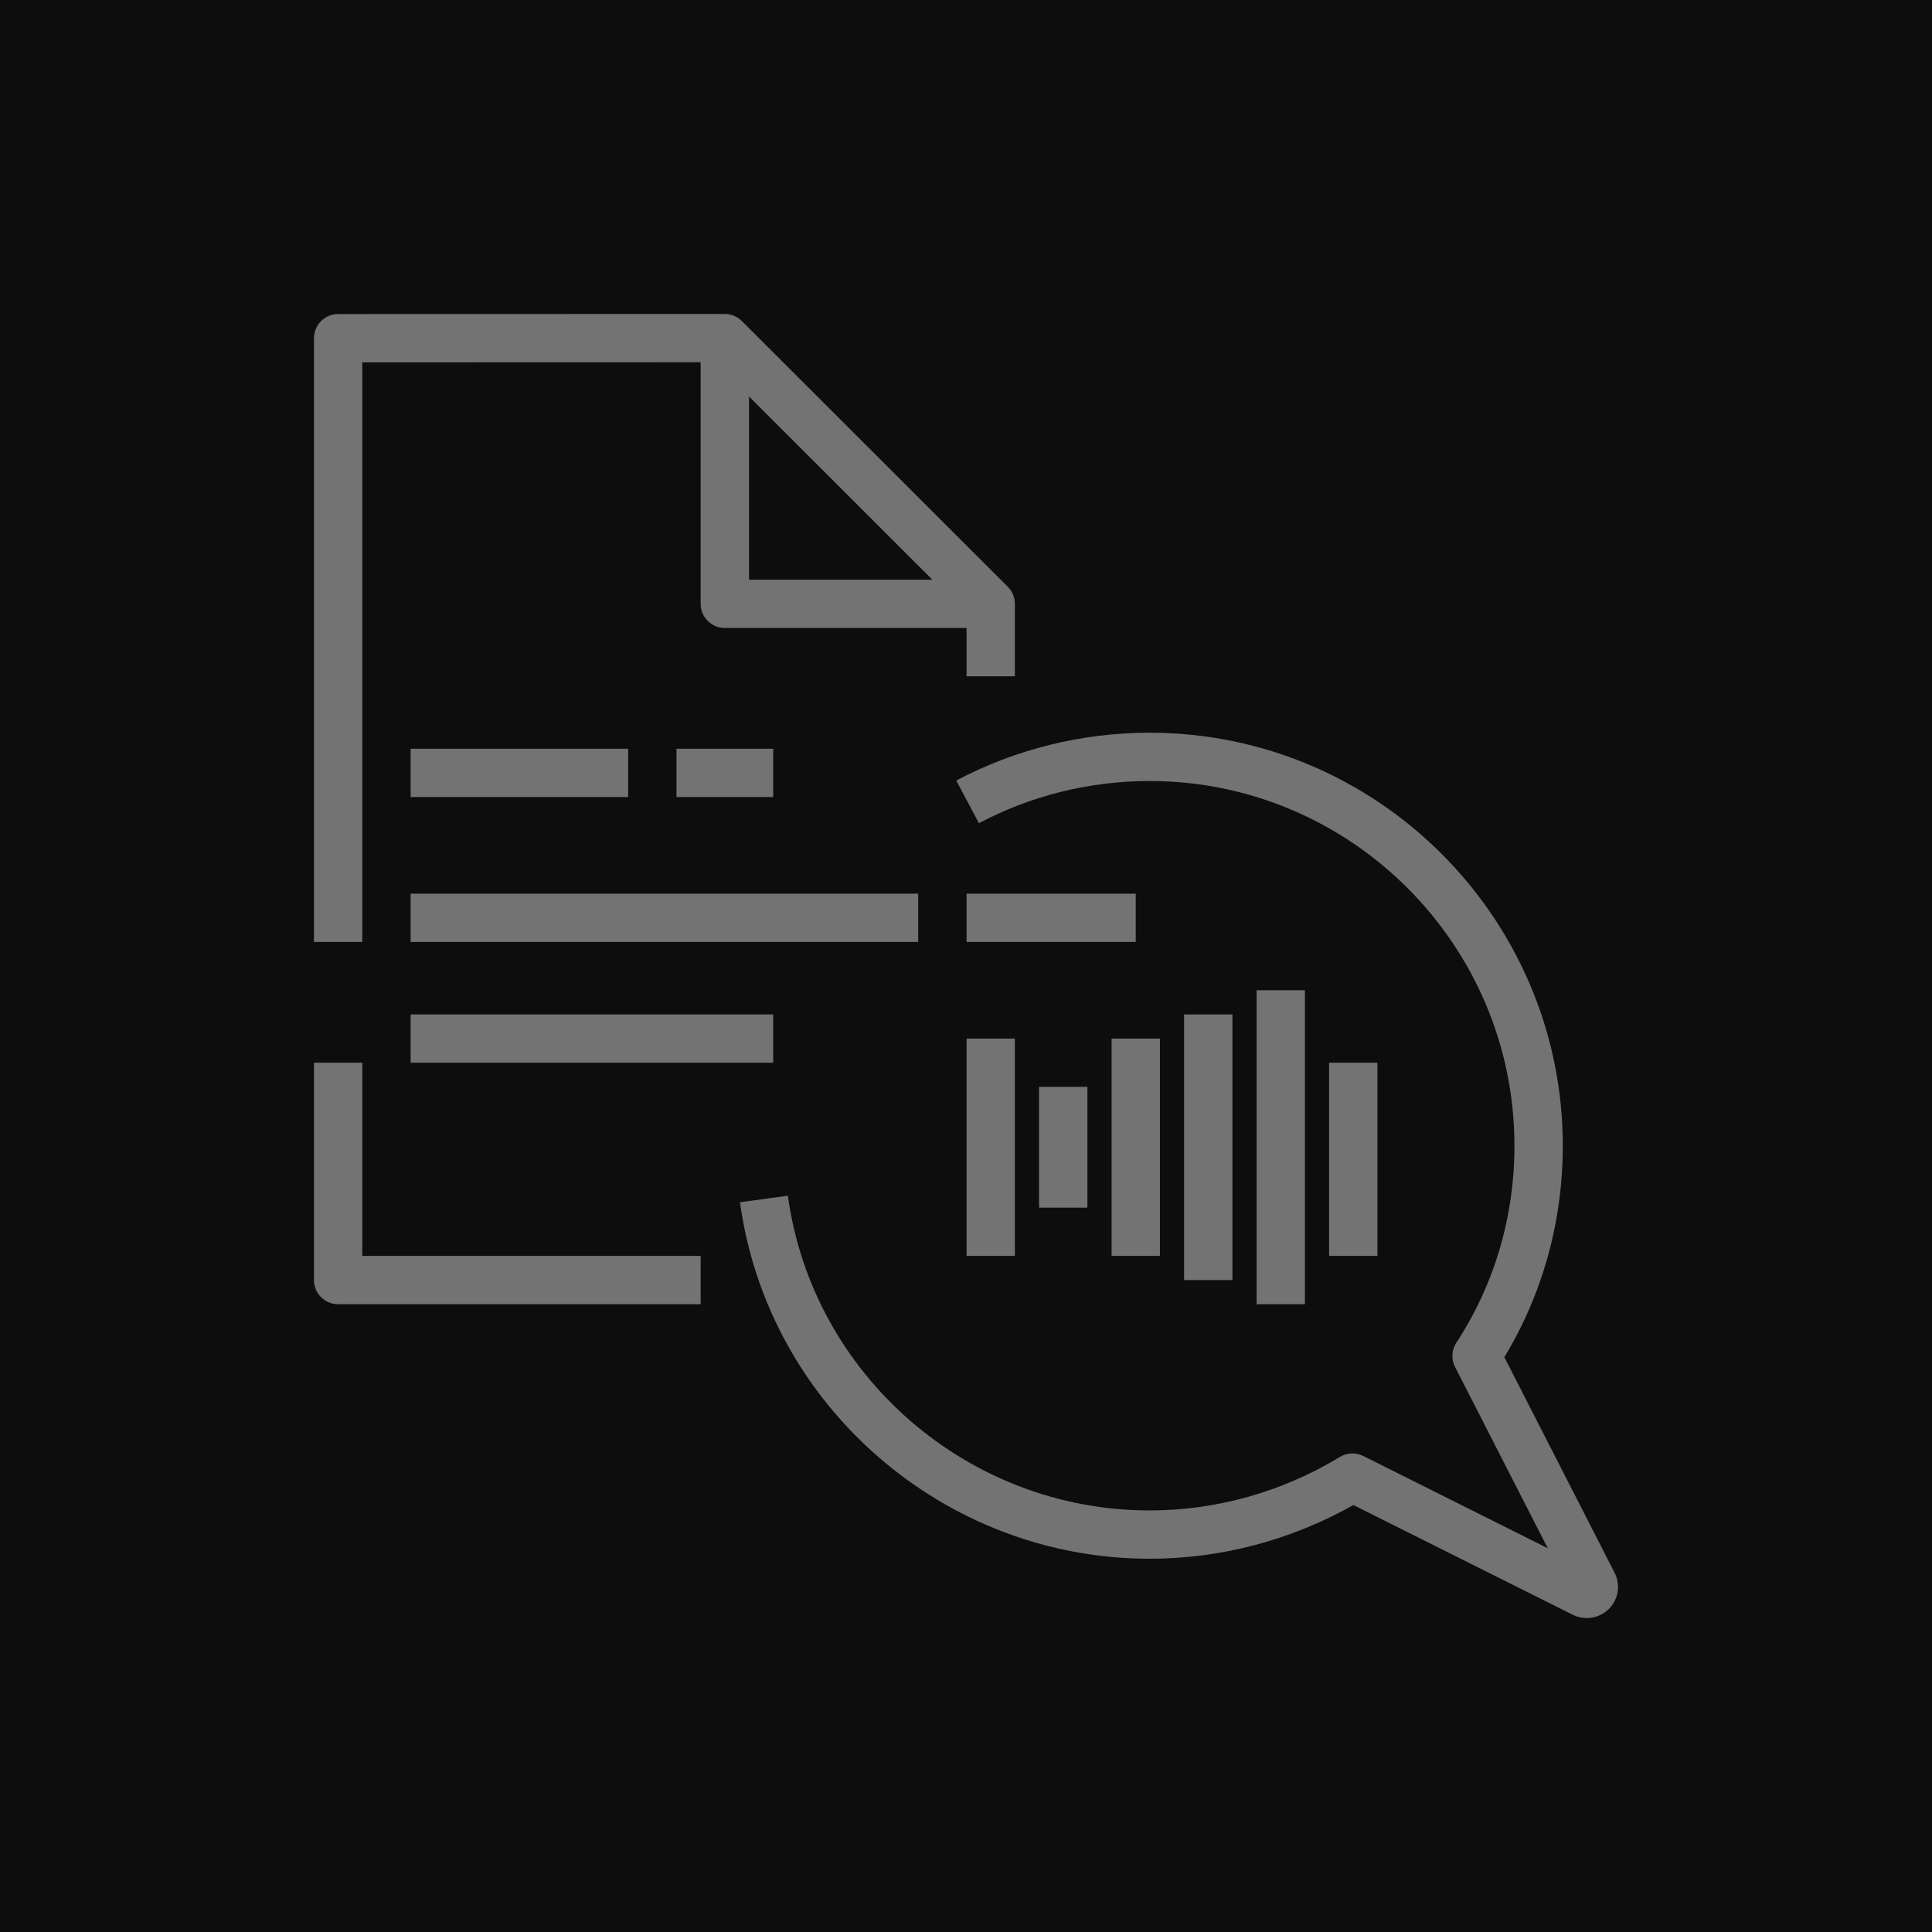 <?xml version="1.0" encoding="UTF-8"?>
<svg width="80px" height="80px" viewBox="0 0 80 80" version="1.1" xmlns="http://www.w3.org/2000/svg" xmlns:xlink="http://www.w3.org/1999/xlink">
    <title>Icon-Architecture/64/Arch_Amazon-Polly_64</title>
    <g id="Icon-Architecture/64/Arch_Amazon-Polly_64" stroke="none" stroke-width="1" fill="none" fill-rule="evenodd">
        <g id="Icon-Architecture-BG/64/Machine-Learning" fill="rgb(13,13,13)">
            <rect id="Rectangle" x="0" y="0" width="80" height="80"></rect>
        </g>
        <path d="M40.023,39.004 L47.029,39.004 L47.029,37.004 L40.023,37.004 L40.023,39.004 Z M43.025,50.005 L45.027,50.005 L45.027,45.005 L43.025,45.005 L43.025,50.005 Z M28.013,33.004 L32.016,33.004 L32.016,31.004 L28.013,31.004 L28.013,33.004 Z M17.003,44.005 L32.016,44.005 L32.016,42.005 L17.003,42.005 L17.003,44.005 Z M17.003,39.004 L38.021,39.004 L38.021,37.004 L17.003,37.004 L17.003,39.004 Z M40.023,52.005 L42.024,52.005 L42.024,43.005 L40.023,43.005 L40.023,52.005 Z M55.035,52.005 L57.037,52.005 L57.037,44.005 L55.035,44.005 L55.035,52.005 Z M52.033,54.005 L54.034,54.005 L54.034,41.005 L52.033,41.005 L52.033,54.005 Z M49.03,53.005 L51.032,53.005 L51.032,42.005 L49.03,42.005 L49.03,53.005 Z M46.029,52.005 L48.03,52.005 L48.03,43.005 L46.029,43.005 L46.029,52.005 Z M66.857,65.125 L62.292,56.197 C63.877,53.578 64.712,50.565 64.712,47.448 C64.712,38.015 57.036,30.34 47.601,30.34 C44.805,30.34 42.037,31.025 39.597,32.32 L40.536,34.087 C42.688,32.944 45.131,32.34 47.601,32.34 C55.932,32.34 62.71,39.117 62.71,47.448 C62.71,50.375 61.879,53.193 60.304,55.599 C60.107,55.899 60.087,56.282 60.25,56.602 L64.09,64.11 L56.45,60.289 C56.144,60.136 55.778,60.15 55.482,60.329 C53.095,61.778 50.37,62.544 47.601,62.544 C40.08,62.544 33.641,56.941 32.624,49.512 L30.641,49.782 C31.793,58.198 39.084,64.544 47.601,64.544 C50.552,64.544 53.458,63.777 56.04,62.32 L65.143,66.873 C65.322,66.958 65.514,67 65.703,67 C66.048,67 66.386,66.863 66.638,66.604 C67.023,66.206 67.109,65.609 66.857,65.125 L66.857,65.125 Z M17.003,33.004 L26.011,33.004 L26.011,31.004 L17.003,31.004 L17.003,33.004 Z M31.015,24.004 L38.607,24.004 L31.015,16.418 L31.015,24.004 Z M15.002,39.004 L13,39.004 L13,14.004 C13,13.452 13.447,13.004 14.001,13.004 L30.014,13 C30.275,13 30.532,13.106 30.722,13.297 L41.731,24.297 C41.922,24.489 42.024,24.745 42.024,25.004 L42.024,28.004 L40.023,28.004 L40.023,26.004 L30.014,26.004 C29.461,26.004 29.013,25.557 29.013,25.004 L29.013,15 L15.002,15.004 L15.002,39.004 Z M15.002,52.005 L29.013,52.005 L29.013,54.005 L14.001,54.005 C13.447,54.005 13,53.558 13,53.005 L13,44.005 L15.002,44.005 L15.002,52.005 Z" id="Amazon-Polly-Icon_64_Squid" fill="rgb(115,115,115)"></path>
    </g>
</svg>